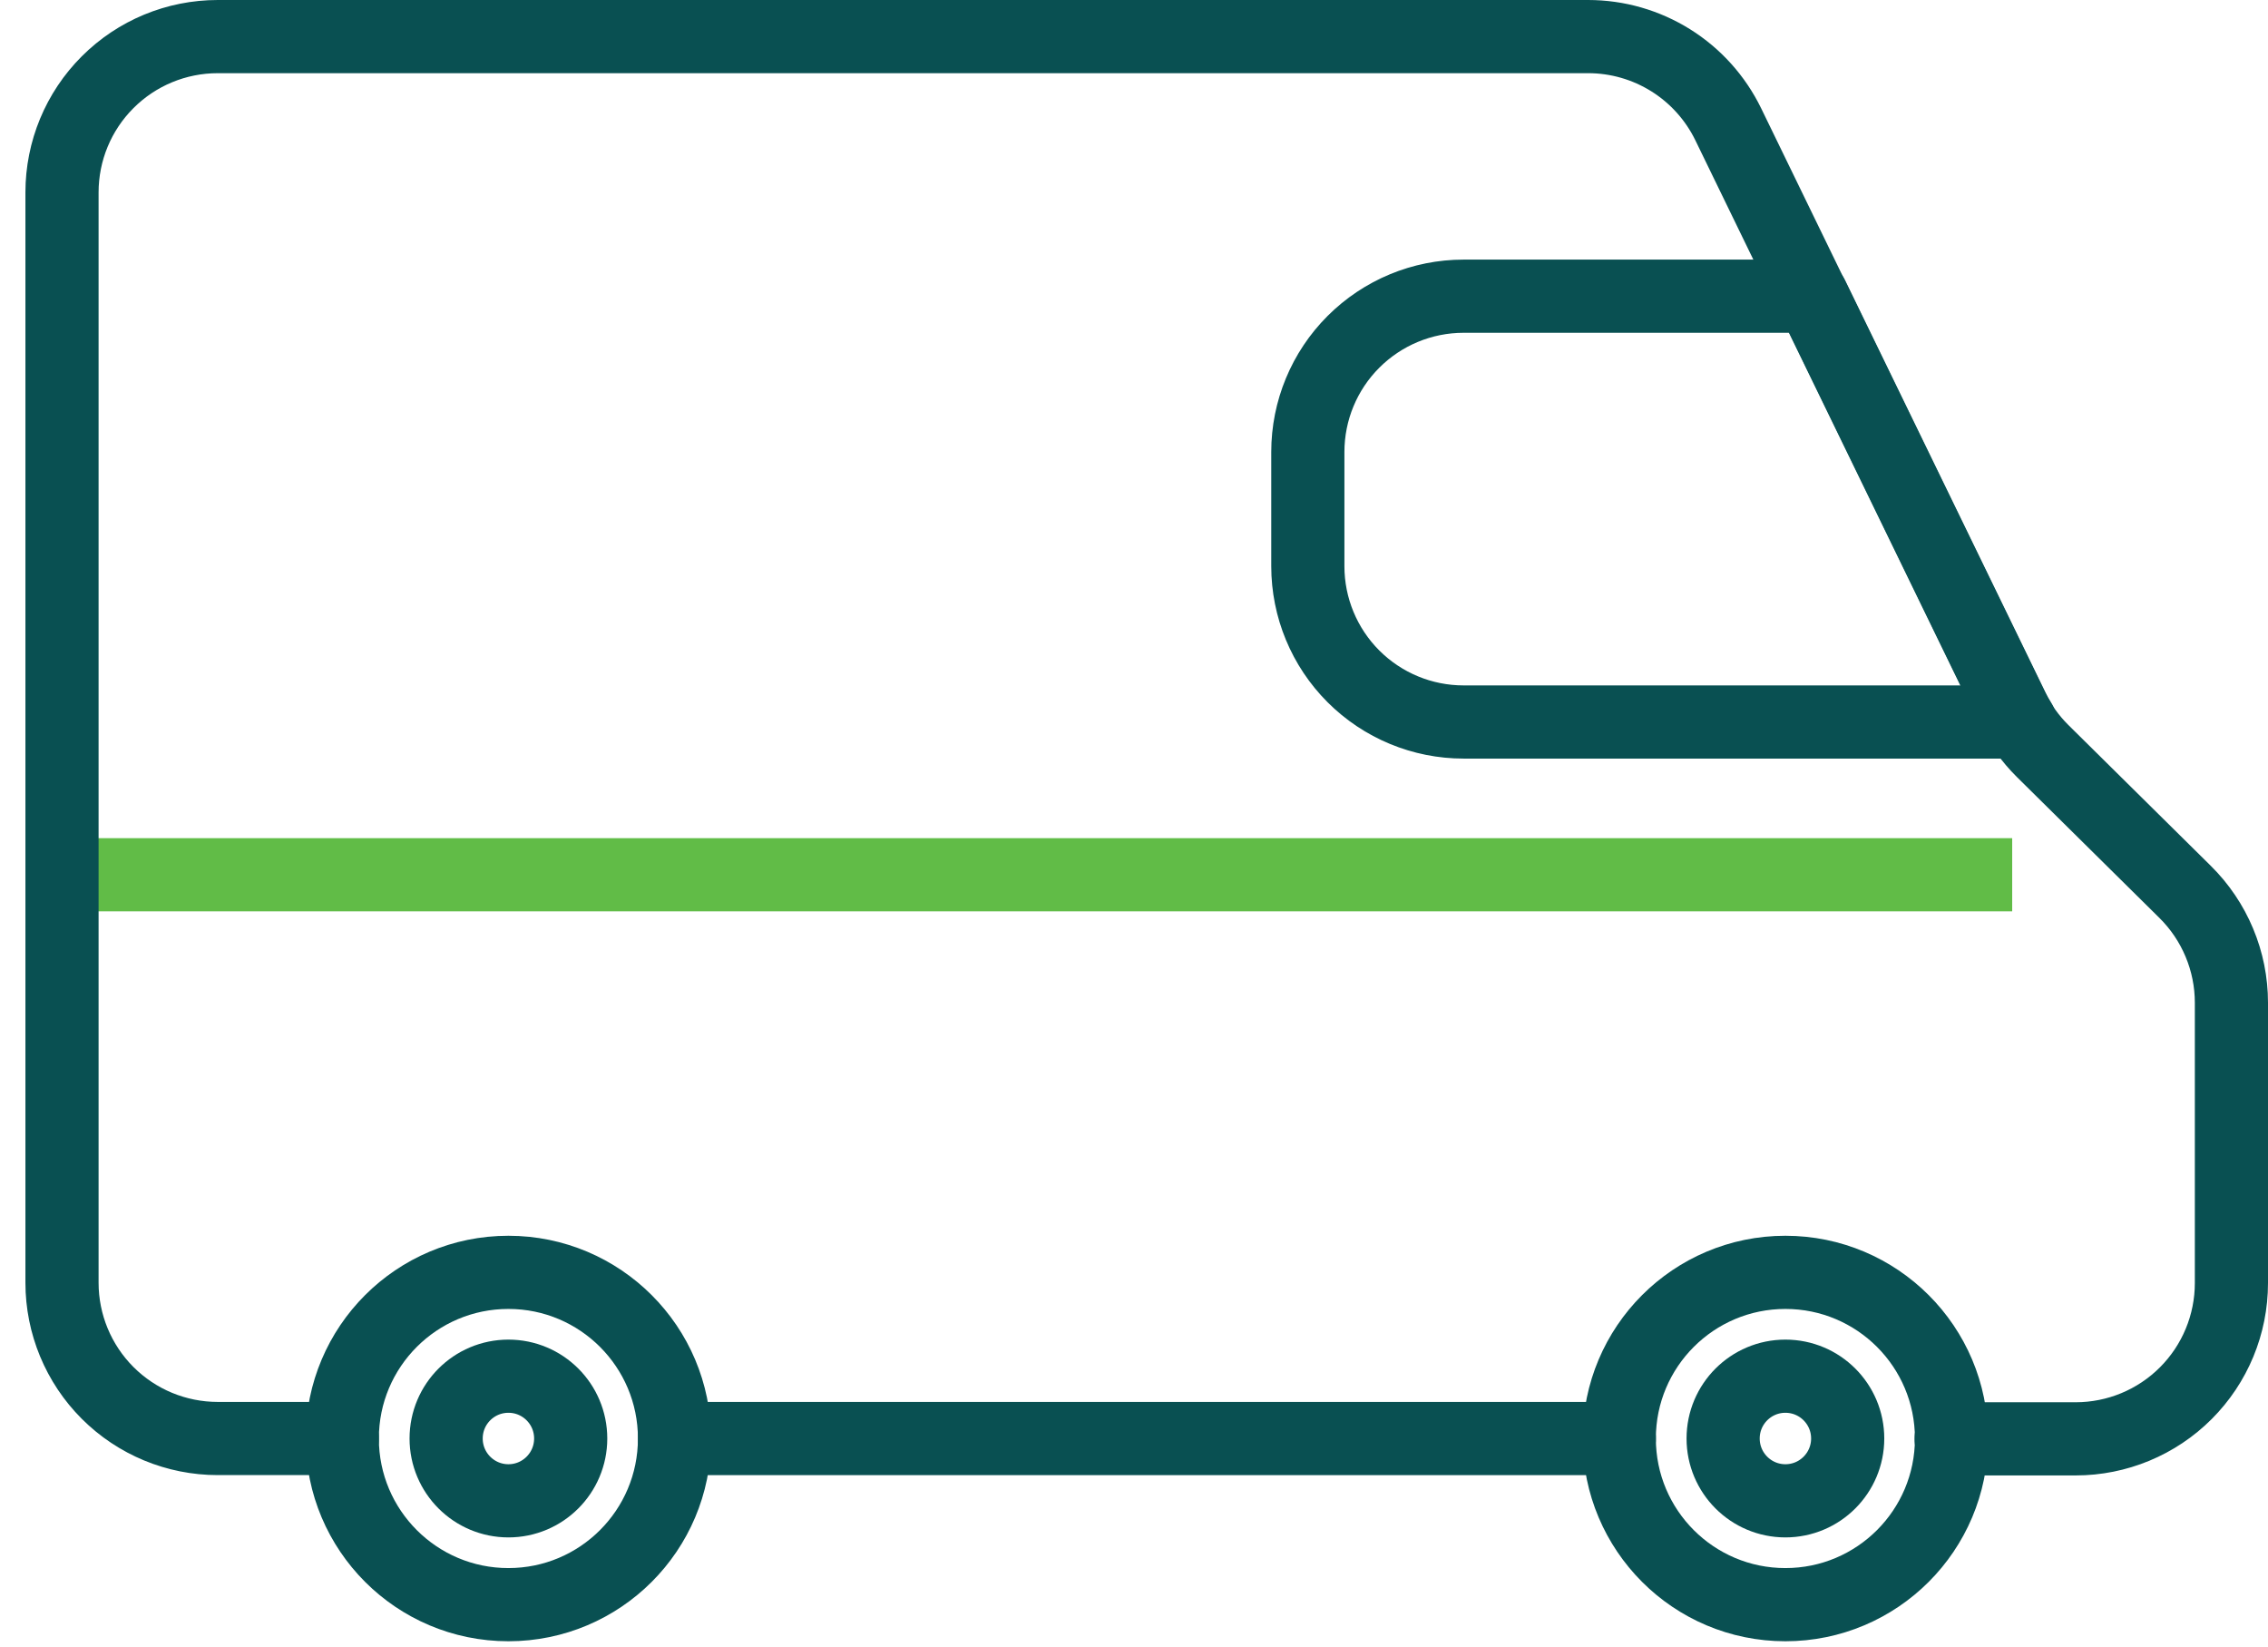 <svg width="62" height="45" viewBox="0 0 62 45" fill="none" xmlns="http://www.w3.org/2000/svg">
<line x1="55.007" y1="23.907" x2="1" y2="23.907" stroke="#61BC47" stroke-width="2"/>
<path d="M44.267 39.315H18.44" stroke="#095052" stroke-width="2" stroke-linecap="round" stroke-linejoin="round"/>
<path d="M9.358 39.314H5.952C4.823 39.314 3.74 38.866 2.942 38.068C2.143 37.269 1.695 36.186 1.695 35.057V5.257C1.695 4.128 2.143 3.045 2.942 2.247C3.74 1.448 4.823 1 5.952 1H43.415C44.214 1 44.996 1.225 45.673 1.648C46.35 2.072 46.894 2.677 47.244 3.395L55.006 19.36C55.216 19.793 55.498 20.187 55.84 20.526L59.734 24.375C60.135 24.771 60.453 25.242 60.67 25.762C60.888 26.282 61 26.84 61 27.403V35.066C61 36.195 60.551 37.278 59.753 38.076C58.955 38.874 57.872 39.323 56.743 39.323H53.337" stroke="#095052" stroke-width="2" stroke-linecap="round" stroke-linejoin="round"/>
<path d="M13.898 43.855C16.406 43.855 18.439 41.822 18.439 39.314C18.439 36.806 16.406 34.773 13.898 34.773C11.39 34.773 9.357 36.806 9.357 39.314C9.357 41.822 11.39 43.855 13.898 43.855Z" stroke="#095052" stroke-width="2" stroke-linecap="round" stroke-linejoin="round"/>
<path d="M13.899 41.017C14.839 41.017 15.601 40.254 15.601 39.314C15.601 38.373 14.839 37.611 13.899 37.611C12.958 37.611 12.196 38.373 12.196 39.314C12.196 40.254 12.958 41.017 13.899 41.017Z" stroke="#095052" stroke-width="2" stroke-linecap="round" stroke-linejoin="round"/>
<path d="M48.807 43.855C51.315 43.855 53.348 41.822 53.348 39.314C53.348 36.806 51.315 34.773 48.807 34.773C46.299 34.773 44.266 36.806 44.266 39.314C44.266 41.822 46.299 43.855 48.807 43.855Z" stroke="#095052" stroke-width="2" stroke-linecap="round" stroke-linejoin="round"/>
<path d="M48.807 41.017C49.748 41.017 50.51 40.254 50.51 39.314C50.51 38.373 49.748 37.611 48.807 37.611C47.867 37.611 47.105 38.373 47.105 39.314C47.105 40.254 47.867 41.017 48.807 41.017Z" stroke="#095052" stroke-width="2" stroke-linecap="round" stroke-linejoin="round"/>
<path d="M40.009 19.732H55.224C55.148 19.612 55.079 19.488 55.017 19.36L49.539 8.095H40.009C38.88 8.095 37.797 8.544 36.999 9.342C36.2 10.14 35.752 11.223 35.752 12.352V15.474C35.752 16.603 36.2 17.686 36.999 18.485C37.797 19.283 38.88 19.732 40.009 19.732Z" stroke="#095052" stroke-width="2" stroke-linecap="round" stroke-linejoin="round"/>
</svg>
